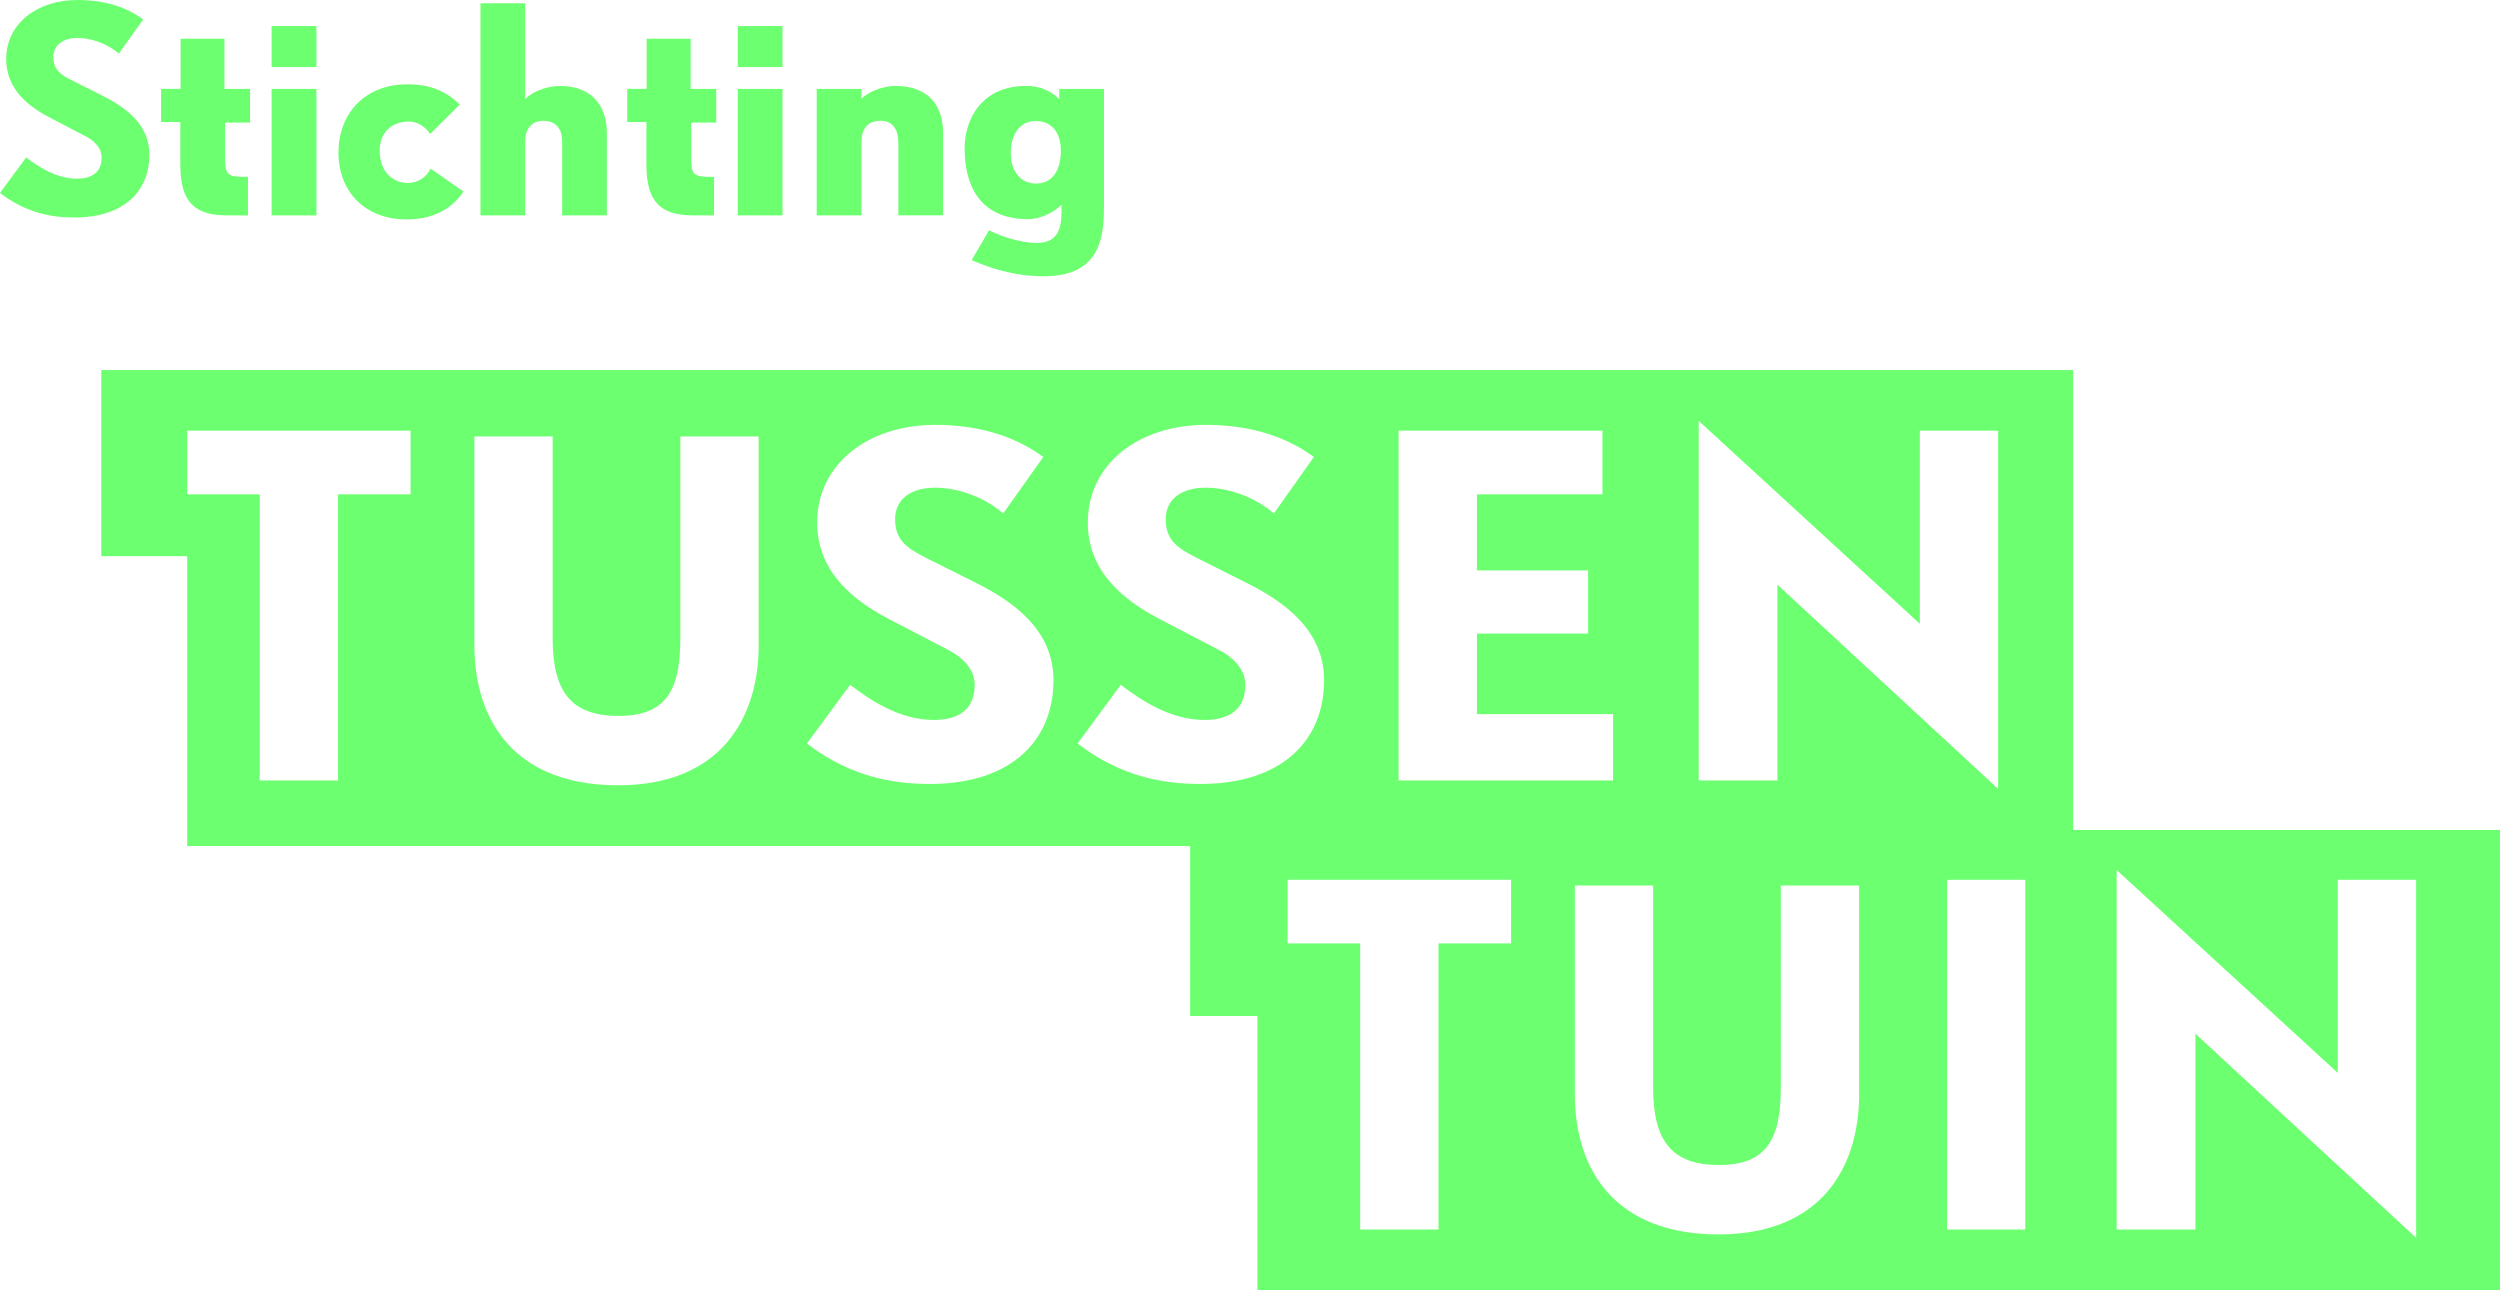 <?xml version="1.0" encoding="UTF-8" standalone="no"?>
<!-- Generator: Adobe Illustrator 16.0.0, SVG Export Plug-In . SVG Version: 6.00 Build 0)  -->

<svg
   xmlns:dc="http://purl.org/dc/elements/1.1/"
   xmlns:cc="http://creativecommons.org/ns#"
   xmlns:rdf="http://www.w3.org/1999/02/22-rdf-syntax-ns#"
   xmlns:svg="http://www.w3.org/2000/svg"
   xmlns="http://www.w3.org/2000/svg"
   xmlns:sodipodi="http://sodipodi.sourceforge.net/DTD/sodipodi-0.dtd"
   xmlns:inkscape="http://www.inkscape.org/namespaces/inkscape"
   version="1.1"
   id="Layer_1"
   x="0px"
   y="0px"
   width="200"
   height="103.21"
   viewBox="0 0 200 103.21"
   enable-background="new 0 0 64.041 33.048"
   xml:space="preserve"
   sodipodi:docname="LogoAnim.svg"
   inkscape:version="0.92.1 r15371"><defs
     id="defs29" /><sodipodi:namedview
     pagecolor="#ffffff"
     bordercolor="#666666"
     borderopacity="1"
     objecttolerance="10"
     gridtolerance="10"
     guidetolerance="10"
     inkscape:pageopacity="0"
     inkscape:pageshadow="2"
     inkscape:window-width="1920"
     inkscape:window-height="1016"
     id="namedview27"
     showgrid="false"
     fit-margin-top="0"
     fit-margin-left="0"
     fit-margin-right="0"
     fit-margin-bottom="0"
     inkscape:zoom="4.8718789"
     inkscape:cx="32.431019"
     inkscape:cy="16.524"
     inkscape:window-x="0"
     inkscape:window-y="27"
     inkscape:window-maximized="1"
     inkscape:current-layer="Layer_1" /><g
     id="g24"
     transform="scale(3.123)"><path
       d="M 53.106,21.259 V 14.248 11.669 9.479 H 2.595 v 4.769 h 2.201 v 7.426 h 25.691 v 4.353 h 1.724 v 7.021 H 64.04 V 26.027 23.449 21.26 H 53.106 Z m -9.591,-10.478 5.664,5.198 v -4.947 h 2.006 v 9.177 l -5.654,-5.232 v 5.016 h -2.016 z m -7.688,0.251 h 5.222 v 1.631 h -3.215 v 1.949 h 2.848 v 1.618 h -2.848 v 2.063 h 3.488 v 1.699 h -5.495 z m -25.31,1.631 H 8.66 v 7.329 H 6.652 V 12.663 H 4.796 v -1.631 h 5.721 z m 8.918,3.852 c 0,1.893 -0.98,3.601 -3.602,3.601 -2.611,0 -3.682,-1.606 -3.682,-3.601 V 11.18 h 2.006 v 5.175 c 0,1.369 0.478,1.984 1.686,1.984 1.199,0 1.585,-0.627 1.585,-1.984 V 11.18 h 2.006 v 5.335 z m 4.381,3.567 c -0.888,0 -2.006,-0.158 -3.146,-1.036 l 1.107,-1.504 c 0.546,0.422 1.298,0.901 2.141,0.901 0.617,0 1.05,-0.252 1.05,-0.901 0,-0.433 -0.365,-0.73 -0.649,-0.878 l -1.574,-0.82 C 21.64,15.262 20.933,14.5 20.933,13.382 c 0,-1.492 1.3,-2.498 3.022,-2.498 0.922,0 1.914,0.195 2.77,0.822 l -1.027,1.447 c -0.524,-0.457 -1.219,-0.66 -1.743,-0.66 -0.594,0 -1.026,0.272 -1.026,0.808 0,0.538 0.308,0.741 0.774,0.98 l 1.231,0.616 c 1.061,0.523 2.052,1.254 2.052,2.53 -0.001,1.516 -1.049,2.655 -3.17,2.655 z m 6.934,0 c -0.889,0 -2.006,-0.158 -3.146,-1.036 l 1.106,-1.504 c 0.548,0.422 1.299,0.901 2.144,0.901 0.613,0 1.047,-0.252 1.047,-0.901 0,-0.433 -0.364,-0.73 -0.649,-0.878 l -1.573,-0.82 c -1.106,-0.582 -1.813,-1.344 -1.813,-2.462 0,-1.492 1.299,-2.498 3.021,-2.498 0.923,0 1.915,0.195 2.77,0.822 l -1.025,1.447 c -0.525,-0.457 -1.22,-0.66 -1.745,-0.66 -0.593,0 -1.026,0.272 -1.026,0.808 0,0.538 0.307,0.741 0.776,0.98 l 1.229,0.616 c 1.061,0.523 2.052,1.254 2.052,2.53 10e-4,1.516 -1.048,2.655 -3.168,2.655 z m 7.958,4.084 h -1.859 v 7.33 h -2.006 v -7.33 h -1.859 v -1.629 h 5.725 v 1.629 z m 8.917,3.854 c 0,1.892 -0.979,3.601 -3.602,3.601 -2.612,0 -3.682,-1.607 -3.682,-3.601 v -5.335 h 2.006 v 5.175 c 0,1.368 0.479,1.983 1.688,1.983 1.194,0 1.583,-0.627 1.583,-1.983 v -5.175 h 2.006 v 5.335 z m 4.255,3.476 h -2.004 v -8.959 h 2.004 z m 10.013,0.214 -5.654,-5.229 v 5.015 h -2.018 v -9.209 l 5.666,5.198 v -4.948 h 2.006 z"
       id="path2"
       inkscape:connector-curvature="0"
       style="fill:#6cff70" /><g
       id="g22"><path
         d="M 1.906,5.572 C 1.367,5.572 0.69,5.475 0,4.943 L 0.669,4.033 C 1.001,4.286 1.457,4.577 1.968,4.577 2.34,4.577 2.603,4.425 2.603,4.033 2.603,3.77 2.381,3.589 2.209,3.5 L 1.256,3.002 C 0.587,2.652 0.159,2.188 0.159,1.511 0.159,0.606 0.946,0 1.99,0 2.549,0 3.149,0.117 3.667,0.497 L 3.045,1.373 C 2.728,1.098 2.307,0.973 1.99,0.973 c -0.359,0 -0.623,0.167 -0.623,0.491 0,0.323 0.188,0.448 0.47,0.593 L 2.584,2.431 C 3.226,2.748 3.827,3.189 3.827,3.963 3.826,4.882 3.191,5.572 1.906,5.572 Z"
         id="path4"
         inkscape:connector-curvature="0"
         style="fill:#6cff70" /><path
         d="m 5.765,3.141 v 0.836 c 0,0.477 0.021,0.553 0.504,0.553 H 6.352 V 5.517 H 5.813 C 5.004,5.517 4.619,5.192 4.619,4.232 V 3.127 H 4.127 V 2.277 H 4.625 V 0.993 H 5.75 v 1.285 h 0.656 v 0.863 z"
         id="path6"
         inkscape:connector-curvature="0"
         style="fill:#6cff70" /><path
         d="m 6.958,1.718 v -1.05 h 1.147 v 1.05 z m 0,3.799 V 2.278 h 1.147 v 3.239 z"
         id="path8"
         inkscape:connector-curvature="0"
         style="fill:#6cff70" /><path
         d="m 10.41,5.621 c -1.035,0 -1.74,-0.69 -1.74,-1.714 0,-0.967 0.643,-1.747 1.768,-1.747 0.344,0 0.87,0.048 1.34,0.519 L 11.019,3.431 C 10.881,3.224 10.68,3.114 10.473,3.114 c -0.442,0 -0.747,0.283 -0.747,0.739 0,0.551 0.332,0.833 0.726,0.833 0.255,0 0.469,-0.145 0.579,-0.366 l 0.843,0.587 C 11.68,5.192 11.28,5.621 10.41,5.621 Z"
         id="path10"
         inkscape:connector-curvature="0"
         style="fill:#6cff70" /><path
         d="M 14.4,5.517 V 3.619 c 0,-0.4 -0.242,-0.525 -0.483,-0.525 -0.263,0 -0.463,0.172 -0.463,0.518 V 5.518 H 12.308 V 0.083 h 1.146 v 2.458 c 0.207,-0.222 0.601,-0.339 0.898,-0.339 0.718,0 1.194,0.416 1.194,1.217 V 5.518 H 14.4 Z"
         id="path12"
         inkscape:connector-curvature="0"
         style="fill:#6cff70" /><path
         d="m 17.705,3.141 v 0.836 c 0,0.477 0.021,0.553 0.504,0.553 h 0.083 v 0.987 h -0.538 c -0.808,0 -1.195,-0.325 -1.195,-1.285 V 3.127 h -0.491 v -0.85 h 0.497 V 0.993 h 1.126 v 1.285 h 0.656 v 0.863 z"
         id="path14"
         inkscape:connector-curvature="0"
         style="fill:#6cff70" /><path
         d="m 18.899,1.718 v -1.05 h 1.146 v 1.05 z m 0,3.799 V 2.278 h 1.146 v 3.239 z"
         id="path16"
         inkscape:connector-curvature="0"
         style="fill:#6cff70" /><path
         d="m 23.013,5.517 v -1.85 c 0,-0.339 -0.137,-0.573 -0.448,-0.573 -0.325,0 -0.498,0.178 -0.498,0.565 V 5.517 H 20.921 V 2.278 h 1.146 v 0.256 c 0.153,-0.173 0.539,-0.333 0.878,-0.333 0.676,0 1.214,0.353 1.214,1.209 v 2.106 h -1.146 z"
         id="path18"
         inkscape:connector-curvature="0"
         style="fill:#6cff70" /><path
         d="m 26.741,7.077 c -0.774,0 -1.409,-0.221 -1.851,-0.413 l 0.448,-0.767 c 0.31,0.173 0.85,0.326 1.216,0.326 0.6,0 0.655,-0.444 0.635,-0.975 -0.187,0.186 -0.531,0.366 -0.85,0.366 -1.278,0 -1.629,-0.918 -1.629,-1.803 0,-0.759 0.435,-1.61 1.581,-1.61 0.442,0 0.711,0.208 0.844,0.339 V 2.278 h 1.146 V 5.214 C 28.28,5.993 28.245,7.077 26.741,7.077 Z M 26.526,3.1 c -0.421,0 -0.634,0.372 -0.634,0.821 0,0.457 0.242,0.781 0.648,0.781 0.436,0 0.635,-0.365 0.635,-0.843 0,-0.448 -0.22,-0.759 -0.649,-0.759 z"
         id="path20"
         inkscape:connector-curvature="0"
         style="fill:#6cff70" /></g></g></svg>